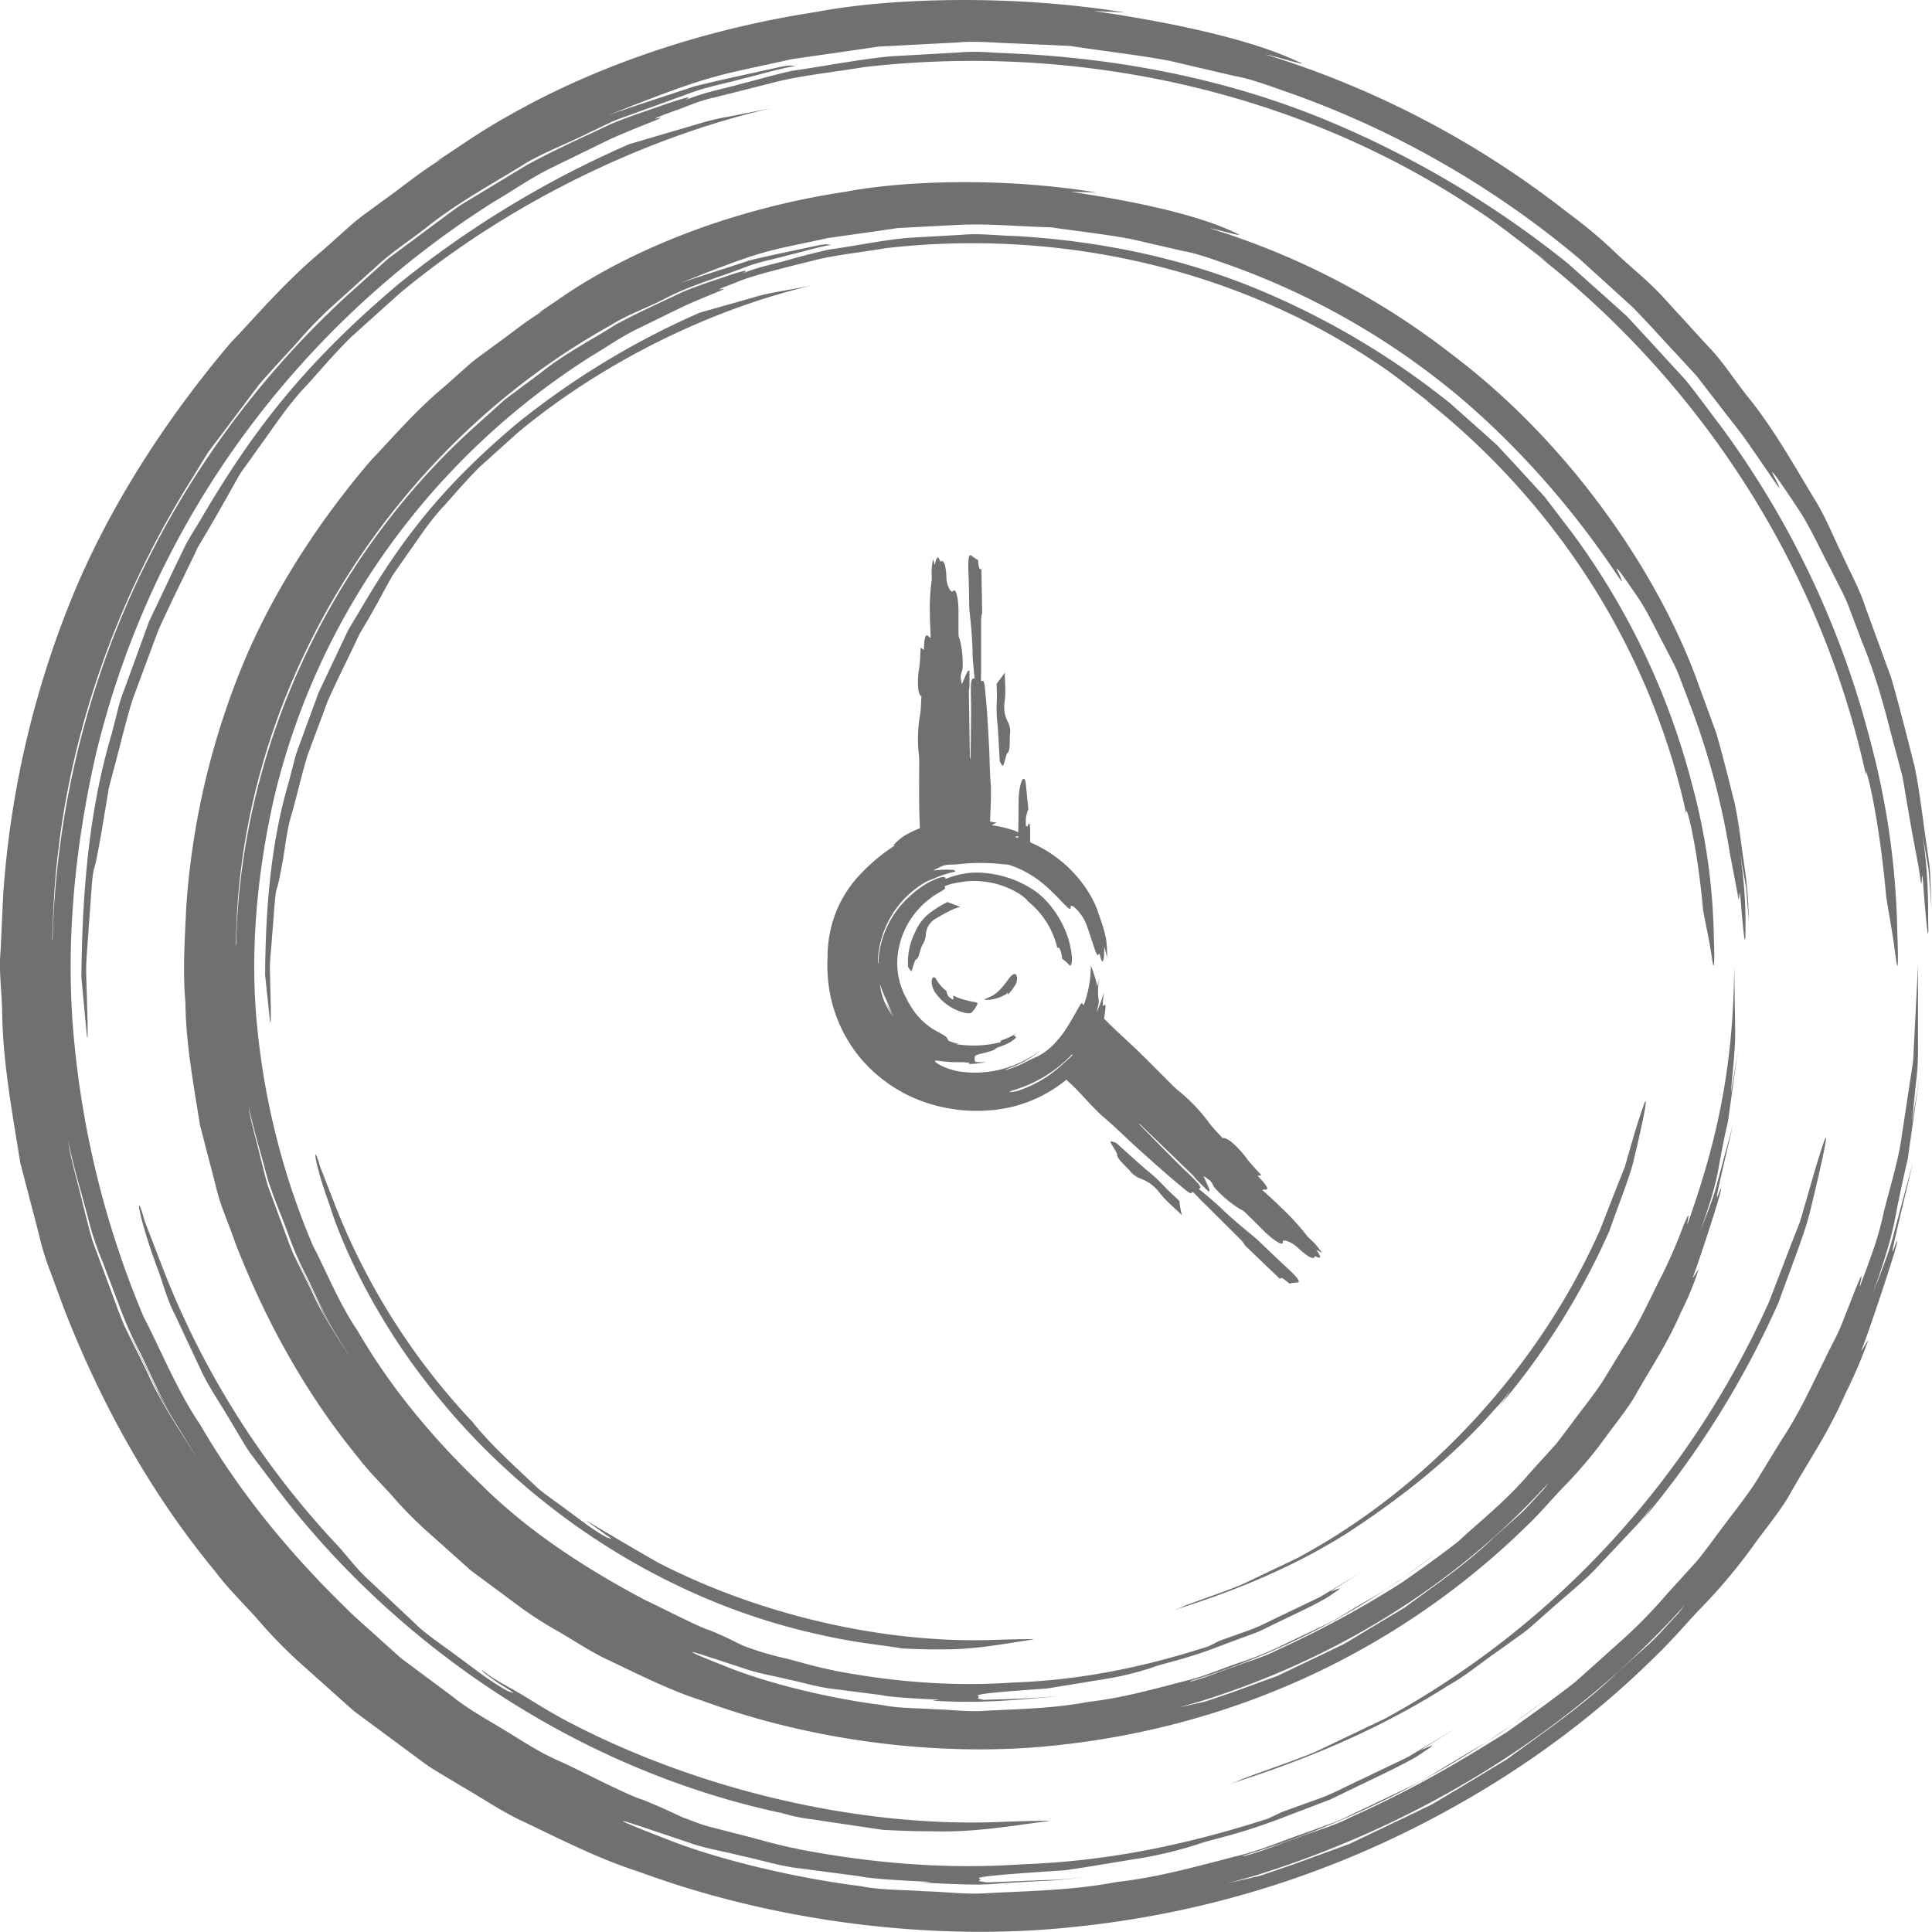 <svg id="Layer_1" data-name="Layer 1" xmlns="http://www.w3.org/2000/svg" viewBox="0 0 512 512"><defs><style>.cls-1{fill:#707070;}</style></defs><title>wall-clock-handdrawn</title><path class="cls-1" d="M494.58,205.84c-11.9-55.29-43.7-104-86.91-138l2.91,2c-6.67-4.86-12.92-10.21-20-14.68C343.53,23.87,285,11.35,229,17.78c-7.36,1.23-15.13,2.06-22.06,3.61l-17.52,4.42c-4.72,1-8,2.73-10.55,3.51-5,1.85-6.13,2.36-4.56,2,3-.58-3.37,1.45-12.64,5.57l-15.4,7.52c-5.49,2.65-10.6,6.29-15.45,9.1a243,243,0,0,0-66.38,62,236.33,236.33,0,0,0-39.17,85c-5.51,24.45-8.13,50.56-5.54,76.13A247.86,247.86,0,0,0,38.07,349c4.31,8.2,8.82,19.51,14.94,28.48,11.12,19.19,25.27,35.93,41.07,51l12.24,11,13.35,9.93c4.34,3.53,9.3,6.2,14.13,9.15s9.6,6.13,14.94,8.36c5.42,2.48,18.18,9.14,21.53,10,6,2.44,7.24,3.17,10.9,4.81,2.09.72,4.21,1.67,6.55,2.29l7.35,1.9c5.14,1.23,10.63,3,16.76,4.13-2.82-.22-5-1-9.9-2,25.27,5.65,47.52,7.5,69.11,6,21.51-.76,42.46-4.82,65-12.1l3.67-1.74,10.53-3.81c3.57-1.34,7-3.26,10.84-5l12.06-5.78,13.28-8-9.8,6.06c.75-.06,5.88-2.8.49.7-2,1.57-7.58,4.33-14.19,7.49l-10.35,5L342,480.9c-14.08,5.55-20.57,6.36-24.67,7.89a113,113,0,0,1-13.92,3.46c-6.88,1.09-14.92,2.51-21.16,3.39-30.91,2-20.76,2.05-22.69,2.68-.68.22,1,.33,1.85.55l7.92-.32,7.74-.32a72.14,72.14,0,0,0,10.26-.83,86.64,86.64,0,0,1-11.67,1.09l-10.56.62c-6.83.69-13.39.07-20.71-.18l2.52-.21c-6.62-.27-16.61-.84-19.21-1.51L212,495.14c-5.28-.56-10.31-2.24-15.32-3.27-4.95-1.28-9.89-2-14.28-3.62l-12.26-4.12c-9.94-3.31-4.29-.91,8.08,3.86s32.2,9.67,49.86,11.86c5.53,1.11,11.2.93,16.83,1.35,5.64.13,11.29.94,17,.49,11.32-.58,22.73-.76,34-2.94,11.37-1.24,22.34-4.46,33.4-7.26,5.52-1.44,10.76-3.75,16.15-5.58l8-2.92c2.67-1,5.16-2.39,7.75-3.56l12.67-6.06c4.27-2,8.12-4.71,12.24-7.06,4-2.51,8.26-4.76,12.2-7.53L410,450.14a249,249,0,0,1-80.6,41.67l.11.13c4.91-1.25,9.58-3.29,14.38-4.91,4.71-1.86,9.67-3.12,14.14-5.48,18.23-8.14,30.82-16,41.35-22.54,4.63-3.33,10.87-7.62,18.2-13.37L429,435.4a127,127,0,0,0,12.58-12.77l8.14-8.95c2.62-3.24,5.11-6.74,7.73-10.2s5.35-6.93,7.77-10.59l6.83-11.17c4.8-7.2,8.22-14.83,11.59-21.61,1.61-3.42,3.44-6.54,4.62-9.66l3.35-8.52c3.08-7.69,1-1.06,1.29-1,2.21-6,4.58-11.9,6-18.27s3.58-12.69,4.77-19.58L507,281.2l1.29-25.28c0,7.41,0,14.34,0,21.19a68.72,68.72,0,0,1-.59,10.28l-1.05,10.46c-.11.38,1.54-8.85,2.7-17.32l-3.77,26.57c-1.27,5.44-1.88,8.38-2.41,11-1.2,5.27-1.15,9.69-8.79,29.84,2.82-7.89,5.79-14.3,7.42-20.72l5.11-19.1c-3.08,13.38-7.12,29.2-4.57,21.63,2.53-5.79-5.64,19.08-8.71,27.23-1.36,3.23,1.94-3.1,1.29-1.29a127.23,127.23,0,0,1-5.84,13.59c-4.55,10.38-9.35,17.22-14.28,25.87-2.37,4.4-5.82,8.56-9.6,13.7a147,147,0,0,1-14.52,17.39c-2.17,2.19-7.84,8.77-11.53,12.25-20.69,20.64-44.78,36.77-70.54,48.93a258,258,0,0,1-82.58,23.08c-36.68,4.21-79.64-.77-116.71-14.47-11.17-3.56-21.51-9-32-13.94-5.2-2.59-10-5.85-15.06-8.75l-7.46-4.49c-2.45-1.55-4.7-3.39-7.06-5.07l-14-10.37-13-11.62A126.83,126.83,0,0,1,68.58,429.5c-3.83-4.36-8.08-8.39-11.56-13.06-17.16-20.75-30.34-44.65-40.09-69.71l-3.49-9.49a66.23,66.23,0,0,1-3-9.63L5.34,308C3.25,294.74.72,281.46.57,268c-.09-5.17-.92-10.77-.41-16.12L.84,237.2A254.8,254.8,0,0,1,20.35,155.3C31.7,128.93,47.77,106.54,61.2,90.76c6.06-6.25,14-15.81,24.28-24.37l7.58-6.78c2.57-2.26,5.47-4.16,8.19-6.24,5.6-3.94,10.76-8.38,16.3-11.52L115.28,43c7.22-4.51,10.69-7.55,22.48-14C161.32,16.1,188.9,7.35,216.34,3.17c19.38-3.74,51.89-4.73,81.75.14l-8.28-.4c42.21,6.16,53.51,13.41,55,13.74,1.38.86-7.62-2-9.37-2.2a248,248,0,0,1,80,41.89,127.06,127.06,0,0,1,13,10.92c4.14,3.91,8.68,7.46,12.51,11.71l11.56,12.64c4,4.06,7,8.93,10.51,13.33,7.12,8.75,12.45,18.48,18,27.59,2.82,4.55,4.72,9.49,7,14.07,2.08,4.7,4.61,9.08,6.13,13.74l7,19.18c2.35,8,4.47,16.79,6.23,23.57,1.41,6.88,2.07,13.31,3,19.49.36,3.11,1,6.14,1.13,9.25l.38,9.38-.79-10.74-2-11.56c2.33,13.18,1.74,23.36,1.94,27,0,3.66-.43.88-1.36-11.46-.43-5.65-.33.79-.58-.41-.2-.79-.29-2.08-.67-4.35l-1.92-10.28-1.43-8.32-.86-5.12-1.51-5.72c-2.27-8.07-4.37-18.3-9.32-30.32l-3.62-9.6c-1.27-3.19-3-6.16-4.43-9.14-3.08-5.85-5.65-11.49-8.4-15.72-5.56-8.43-8.78-12.89-6.54-8.72,3.12,6.14-.18.51-8.65-11.47l-7.66-9.87-4.43-5.74-5.32-5.78c-3.72-3.94-7.54-8.28-11.78-12.59L418.62,68.64a248.31,248.31,0,0,0-75.12-43.4c-5.94-2.09-12.2-4.44-16.2-5.07l-17.14-4c-7.6-1.5-16.87-2.49-26.56-4l-15-.67c-5-.13-10.07-.72-15-.23L239.4,12l-6.6.35-6.07.9-16.8,2.41c-20.32,4.56-20.39,3.59-48.67,14.84,7.62-2.7,15.36-5.13,22.72-7.6,7.54-1.9,14.85-3.38,21.42-4.86,5-1.13,4-.47,5.67-.6-4.83.77-9.5,2.3-14.26,3.41-4.7,1.33-9.57,2.16-14.14,3.9l-13.77,5c-2.28.87-4.62,1.58-6.84,2.57l-6.58,3.14c-6,3-12.19,5.23-17.45,8.59-8.61,5.27-17.49,10.14-25.36,16.51-4,3.08-8.23,5.86-12,9.2L89.43,79.91a108,108,0,0,0-10.6,10.75c-3.37,3.74-6.85,7.39-10.13,11.2l-9.07,12.07-4.53,6-3.93,6.43c-21.45,34-34.84,73.15-36.95,113.27l-.43,9.76a6.17,6.17,0,0,0,.16-1,239.29,239.29,0,0,1,21.72-92.79A243.32,243.32,0,0,1,91.87,78.42l11-9.88,11.89-8.85,6-4.43c2-1.44,4.21-2.61,6.3-3.93l12.72-7.69C148.35,39,155.76,35.84,161.58,33c6-2.47,10.72-3.91,14-5.11,6.7-2.28,8.21-2.57,6-1.33,5-2.12,10.12-3,14.82-4.34,4.75-1.2,9.25-2.54,13.69-3.48,9-1.29,17.39-3,26-3.82l17.79-1a56,56,0,0,1,9.09,0l9.15.44c28.15,1.68,54.63,7.37,78.58,17.16a262.53,262.53,0,0,1,64.88,38.36l10.08,9,5.46,4.9,5.15,5.56,10.48,11.43c3.22,4,6.24,8.21,9.27,12.16a241.93,241.93,0,0,1,39.59,83.27,208.91,208.91,0,0,1,7.17,50.1c.35,9.61.21,12-.39,7.38-.88-6.73-1.61-10.32-2.52-15.94C497.86,214.66,493.74,200,494.58,205.84ZM325.2,499.12l8.66-2L343,494l14.64-5.35,14.23-6.8,7.14-3.43c2.32-1.26,4.54-2.7,6.81-4l13.51-8.18c10.1-7.4,20.39-14.36,29.36-23.08l8.34-7.48c2.75-2.54,5.16-5.43,7.75-8.13l1.77-2.25c-30.53,34-71,58.57-114.72,72ZM18.08,302.43c.53,4.34,2.23,9.75,3.75,16.17.84,3.19,1.62,6.65,2.68,10.23l4.07,11c1.47,3.81,2.78,7.86,4.54,11.85l5.9,12c3.66,8.35,9.11,16.06,14,24-3.67-6.06-7.22-11.57-10.33-17l-8-16.43-.34-.81,4.45,9a127.11,127.11,0,0,0,8.83,16.1c-5.27-8-7.95-15.11-10.67-20.41a101.85,101.85,0,0,1-5.51-12.51l-4.17-11A80.56,80.56,0,0,1,23.65,324C21.81,316.75,19.55,309.77,18.08,302.43Z"/><path class="cls-1" d="M110.19,430.42l-12-11.27c-3.57-3.15-6-6.63-8.75-9.6A227.29,227.29,0,0,1,42.5,334.41l-4.17-10.85c-2.56-9.29-2.1-2.19,3.36,12.46,1.41,3.63,2.41,8,4.65,12.35L53,362.56c2.28,5.08,5.74,9.86,8.72,15.08,1.6,2.55,3,5.24,4.81,7.75l5.59,7.41c32.69,43.85,81.75,76.39,135.32,87.74a47.26,47.26,0,0,0,7.93,1.62l7.07,1.06,11.46,1.7c6.56.36,10.9.4,13.39.39,11.59.35,22.19-1.72,30.72-2.71,1.41-.19-6.94,0-14.13.28-36,1.24-77.71-8.17-112.43-26.14-6.67-3.43-11.52-6.79-15.34-8.91s-6.28-3.59-7.41-4.52c-2.32-1.79-.61.34,5.56,4.08,3.64,2.33.5.67.45.84-4.59-2.47-9.4-6.27-13.87-9.57S112.24,432.57,110.19,430.42Z"/><path class="cls-1" d="M166.76,38.2a266.45,266.45,0,0,0-61.06,37c-25.38,21.42-39,39.4-52.51,62.47-1.28,2.16-2.65,4.28-3.87,6.48L46,151,39.46,164.8l-5.29,14.56c-.86,2.45-1.87,4.87-2.6,7.38l-1.94,7.64c-6.06,20.25-7.86,42.13-8.06,64.63L23,274.28c.22,2,.28-.36.18-4.56-.09-3.25-.21-7.19-.33-11.31s.46-8.43.64-12.42c.65-8,.89-14.72,1.56-16.15.42-1.5,1.06-4.8,1.83-9.25l1.25-7.48.7-4.25L30,204.42c1.67-6,3.15-12.67,5.15-19.09l6.74-18.15c4.16-9.23,7.84-16.3,10.53-22.15,3.31-5.52,5.76-9.76,7.7-13.26l3.5-6.21,5-7c3.69-5,7.44-11,12.71-16.51,2.11-2.26,6.69-7.75,11.74-12.74l12.73-11.46c30.31-25.29,67.26-42,98.52-49.16L193.7,30.8a68.35,68.35,0,0,0-9.5,2.28Z"/><path class="cls-1" d="M471.41,345c2.58-7.38,6.7-17.63,8.16-23.45,4.43-18.15,5.16-23.26,3.54-18.22-.87,2.51-2.39,7.53-4.42,14.72L477,323.81l-2.49,6.36L468.82,345a238.38,238.38,0,0,1-41.41,63.07A233.21,233.21,0,0,1,367,455.47l-18.49,8.82c-6.36,2.63-13,4.78-19.39,7.21a34.44,34.44,0,0,1-4.29,1.61c20.57-6.42,40.72-14.76,59-26.46,4.75-2.63,8.87-6.19,13.35-9.24l6.61-4.74c2.15-1.65,4.1-3.54,6.16-5.3,4-3.62,8.27-7,12.15-10.82l11.16-11.84a50.06,50.06,0,0,0,5-6.19,49.17,49.17,0,0,1-4.76,6.41A243.55,243.55,0,0,0,471.41,345Z"/><path class="cls-1" d="M446.94,215.93c-9.51-44.15-34.92-83-69.43-110.16l2.33,1.61c-5.32-3.89-10.29-8.18-15.93-11.75-37.59-25-84.35-35-129.08-29.87-5.88,1-12.08,1.65-17.61,2.88-11.28,2.78-18.53,4.58-22.42,6.33-4,1.48-4.89,1.91-3.62,1.64,2.38-.4-2.66,1.25-10,4.56l-12.27,6c-4.38,2.12-8.44,5-12.31,7.28A194.15,194.15,0,0,0,103.71,144a188.37,188.37,0,0,0-31.15,67.74c-4.37,19.48-6.45,40.29-4.37,60.66a196.7,196.7,0,0,0,14.71,57.66c3.45,6.53,7,15.53,11.91,22.68,8.86,15.28,20.11,28.62,32.68,40.66,12.41,12.32,27.35,22.1,43.54,30.66,4.32,2,14.47,7.3,17.13,8,4.78,2,5.74,2.62,8.63,4a77.47,77.47,0,0,0,11.08,3.36c4.1,1,8.48,2.39,13.36,3.3-2.25-.16-4-.78-7.91-1.58,20.16,4.49,37.91,5.94,55.13,4.75,17.16-.6,33.87-3.81,51.83-9.6l2.9-1.46,8.39-3c2.85-1.07,5.61-2.6,8.64-4l9.62-4.61,10.59-6.37-7.8,4.86c.63,0,4.75-2.12.47.71-1.61,1.27-6,3.48-11.31,6l-8.26,4-8.46,3.13c-11.24,4.44-16.43,5.08-19.69,6.36a85.53,85.53,0,0,1-11.11,2.82l-16.9,2.76c-24.7,1.67-16.6,1.84-18.14,2.45-.55.22.81.34,1.48.57,1.55-.2,8.45,0,20.78-1.13-13.34,1.33-22.69,2.08-34.42,1.3l2-.24c-5.3-.22-13.31-.68-15.4-1.21l-12.55-1.61c-4.23-.44-8.27-1.76-12.3-2.56-4-1-7.94-1.6-11.47-2.85L187.55,439c-8-2.6-3.49-.62,6.43,3.26s25.84,7.86,40,9.62c4.44.89,9,.75,13.52,1.09,4.53.1,9.07.76,13.62.4,9.1-.47,18.26-.61,27.28-2.36,9.13-1,18-3.58,26.84-5.83,4.43-1.16,8.65-3,13-4.48a93.87,93.87,0,0,0,12.67-5.21l10.18-4.86c3.43-1.58,6.53-3.79,9.84-5.67s6.64-3.82,9.8-6l9.48-7a200.12,200.12,0,0,1-64.75,33.53l.09.13c3.95-1,7.7-2.64,11.56-3.93,3.79-1.49,7.77-2.51,11.37-4.4a264.58,264.58,0,0,0,33.28-18.06c3.74-2.66,8.76-6.09,14.67-10.71,5.46-5.13,12.62-10.6,19.28-18.5l6.54-7.2c2.1-2.61,4.1-5.43,6.22-8.21s4.29-5.58,6.24-8.52l5.49-9c3.86-5.79,6.62-11.93,9.34-17.38a130.33,130.33,0,0,0,6.47-14.6c2.52-6.17.93-.82,1.2-.71,6.81-19.27,12.19-39.18,12.38-68.49.09,6,.17,11.56.25,17.08s-.76,11-1.12,16.75c-.09.3,1.26-7.14,2.21-14l-3,21.45c-1,4.4-1.46,6.78-1.86,8.94-.91,4.27-.81,7.86-7,24.16,2.29-6.38,4.7-11.55,6-16.74l4.16-15.43c-2.43,10.83-5.67,23.64-3.52,17.54,2.12-4.67-4.41,15.5-6.82,22.14-1.07,2.63,1.65-2.49,1.15-1a83.56,83.56,0,0,1-4.62,11.08c-3.69,8.42-7.54,14-11.52,21-1.91,3.57-4.7,7-7.77,11.13a117.17,117.17,0,0,1-11.81,14.09c-1.77,1.77-6.37,7.11-9.36,9.94-33.81,33.22-77.32,53.31-124.23,58.4-29.76,3.38-64.59-.65-94.67-11.76-9.06-2.89-17.45-7.27-26-11.3-4.22-2.1-8.14-4.74-12.22-7.09a99.42,99.42,0,0,1-11.79-7.75l-11.34-8.4-10.52-9.42a103.52,103.52,0,0,1-10-10c-3.11-3.53-6.56-6.81-9.38-10.59C81,369.32,70.35,349.93,62.43,329.59c-1.74-5.18-4.11-10.16-5.3-15.51L53,298.2c-1.7-10.79-3.74-21.56-3.86-32.49-.79-8.39-.09-18.16.2-25a205.23,205.23,0,0,1,15.79-66.47c9.22-21.4,22.29-39.56,33.23-52.31,4.93-5.06,11.36-12.79,19.72-19.74l6.15-5.49c2.09-1.83,4.44-3.37,6.64-5.06,4.55-3.19,8.74-6.78,13.23-9.33l-1.87.9c5.83-3.7,8.61-6.23,18.17-11.52,19.1-10.45,41.5-17.56,63.78-20.89,15.74-3,42.09-3.79,66.31.19l-6.73-.16c34.21,5,43.35,10.93,44.5,11.25,1.1.75-6.22-1.46-7.65-1.57A200.36,200.36,0,0,1,385.4,94.41c29.13,22.11,52.42,54.65,63.7,84.2l5.68,15.52c1.9,6.48,3.62,13.58,5,19.06,1.14,5.57,1.66,10.77,2.42,15.77A103.79,103.79,0,0,1,463.43,244l-.68-8.68L461.1,226a121,121,0,0,1,1.45,21.82c-.08,3-.44.71-1.25-9.25-.37-4.55-.34.64-.58-.32-.22-1.28-.75-4.12-2.23-11.78a199.8,199.8,0,0,0-10.66-39.86l-2.93-7.73c-1-2.56-2.43-5-3.6-7.35-2.51-4.71-4.6-9.23-6.85-12.62-4.54-6.76-7.2-10.3-5.44-6.92,4.62,10.31-9.72-19.14-41.94-46.55a199.21,199.21,0,0,0-60.35-34.87c-4.77-1.68-9.82-3.53-13-4l-13.78-3.18c-6.1-1.19-13.55-2-21.33-3.14-7.87-.2-16.16-1-24-.69l-11.43.6-5.3.28-4.88.72-13.49,1.91C203.11,66.65,203,65.87,180.37,75c6.13-2.13,12.36-4,18.28-6,6.06-1.48,11.93-2.62,17.21-3.77,4-.87,3.18-.3,4.57-.36-3.87.62-7.61,1.84-11.42,2.73-3.77,1.07-7.66,1.73-11.32,3.13-7.29,2.85-14.9,4.9-21.79,8.58-4.79,2.43-9.78,4.16-14,6.85-56.67,31.49-95.76,92.27-99.14,156.71l-.33,7.82a4,4,0,0,0,.15-.77C63.84,198.66,87,148.51,125,113.8l8.79-7.91,9.52-7.09c6.15-5,13.3-8.6,20-12.86,6.91-3.69,12.85-6.25,17.51-8.53,4.8-2,8.59-3.11,11.25-4.06,5.37-1.8,6.6-2,4.82-.92,4-1.71,8.09-2.38,11.85-3.49s7.4-2,11-2.81c7.19-1,13.91-2.46,20.81-3.09l14.24-.81c4.82-.47,9.71.24,14.6.33,22.53,1.34,43.73,5.88,62.92,13.69a210.74,210.74,0,0,1,52,30.63l8.09,7.2,4.37,3.92,4.13,4.45,8.4,9.15,7.43,9.74A194,194,0,0,1,448.45,208a164.88,164.88,0,0,1,5.73,40.15c.25,7.71.09,9.61-.47,5.92-.81-5.39-1.51-8.25-2.36-12.74C449.73,222.94,446.38,211.24,446.94,215.93ZM312.35,452.51l7-1.56,7.38-2.51,11.84-4.33,11.51-5.5,5.77-2.78c1.87-1,3.67-2.18,5.51-3.27L372.28,426c8.17-6,16.48-11.63,23.73-18.67l6.74-6c2.23-2.05,4.18-4.38,6.27-6.56l1.4-1.85C385.74,420.29,353,440.14,317.67,451ZM65.88,293.17c.41,3.48,1.76,7.82,3,13,.67,2.56,1.29,5.33,2.14,8.2l3.26,8.84c1.18,3.05,2.23,6.3,3.64,9.49l4.74,9.62C85.58,349,90,355.12,93.86,361.49c-2.94-4.85-5.78-9.27-8.27-13.62l-6.41-13.15-.26-.65,3.57,7.23a101.85,101.85,0,0,0,7.09,12.88c-4.21-6.42-6.35-12.1-8.52-16.35a83.17,83.17,0,0,1-4.4-10c-2.15-6.1-4.79-11.64-6.28-17.41S67.08,299,65.88,293.17Z"/><path class="cls-1" d="M141.55,393.44c-7.36-6.88-12.28-11.48-16.27-16.54a179.1,179.1,0,0,1-37.1-59.13l-3.33-8.54c-2.09-7.3-1.82-1.68,2.43,9.91,3.62,11.77,12.11,29.22,23.95,44.9,25.83,34.63,64.56,60.36,106.88,69.35,8.82,2,15.81,2.57,20.91,3.46,5.19.27,8.61.28,10.58.24,9.16.12,17.52-1.68,24.23-2.61,1.11-.18-5.47-.07-11.14.13-28.37.87-61.16-6.47-88.49-20.61-20.48-11.75-22.82-13.89-13.6-7.25,2.85,1.86.36.59.3.74-3.62-1.94-7.41-4.94-10.93-7.54S143.15,395.14,141.55,393.44Z"/><path class="cls-1" d="M185.5,82.84A213,213,0,0,0,137,112.24c-20.2,17-31,31.34-41.7,49.69-1,1.72-2.1,3.4-3.07,5.16l-2.59,5.45-5.21,11L80.19,195.1C79.52,197,78.72,199,78.13,201L76.6,207c-4.8,16.09-6.2,33.48-6.35,51.35l1.28,12.11c.2,1.55.28-.29.23-3.63l-.21-9c-.16-3.27.41-6.69.56-9.85.55-6.32.77-11.66,1.34-12.79.37-1.19.9-3.79,1.53-7.32s1-8.05,2.51-12.79c1.33-4.77,2.5-10,4.08-15.12l5.35-14.36c3.31-7.3,6.22-12.91,8.33-17.54,2.61-4.37,4.53-7.75,6-10.54l2.72-4.95,3.92-5.61c2.9-4,5.85-8.78,10-13.15,1.67-1.8,5.29-6.16,9.29-10.12l10.1-9.09c24.1-20,53.35-33.3,78.15-39-5.77,1.22-11.47,1.85-16,3.3Z"/><path class="cls-1" d="M426.5,326.22c2-5.82,5.28-13.92,6.4-18.52,3.43-14.35,3.92-18.38,2.56-14.43-.73,2-2,5.92-3.6,11.57l-1.32,4.55-2,5L424,326c-15.73,35.39-44.68,67.86-80.2,86.91l-14.55,6.94c-5,2.07-10.2,3.76-15.25,5.67a26.79,26.79,0,0,1-3.36,1.31c16.21-5,32.1-11.49,46.55-20.65,14.24-9.32,27.85-20,39.11-32.91a39,39,0,0,0,4-4.89,38.48,38.48,0,0,1-3.68,5.12A192.14,192.14,0,0,0,426.5,326.22Z"/><path class="cls-1" d="M244,184.5l.2-.17c-.12,1.71-.13,3.88-.37,5.05a37.81,37.81,0,0,0-.3,10.88,18.36,18.36,0,0,1,.07,2.09c0,3.64-.06,7.28,0,10.91,0,3.14.23,6.24.26,9.38,0,.83,0,1.68,0,2.53a35.17,35.17,0,0,1,10.78-2.43c.24-.7.52-1,.78-.34,0,.08.06.21.09.3.7,0,1.39-.1,2.11-.1q2.12,0,4.1.2a1.65,1.65,0,0,0,.47-.57,5.61,5.61,0,0,0,.26-1.72c-.22-3.34.18-6.42.16-9.65,0-.79,0-1.67,0-2.35-.34-3.5-.31-7.39-.52-11.05-.26-4.58-.48-9.19-.92-13.46-.17-1.62-.24-3.95-.89-3.52-.35.23-.37-.36-.27-2.45,0-.51,0-1.07,0-1.6,0-4,0-8.09,0-12.14a16.49,16.49,0,0,1,.19-1.78l.1.26c-.07-4-.15-7.92-.22-12-.54.42-.82-.67-.87-2.33a13.36,13.36,0,0,1-1.71-1.15c-.74-.66-1,.68-.86,4.14.1,2.17.13,4.4.19,6.6,0,1.41,0,3,.13,4.2.4,3.52.72,7.09.79,11.1,0,.87.09,1.73.16,2.56.1,1.23.22,2.43.37,4-.79-.36-1,.44-1,3.22,0,1.41.08,2.81.07,4.21,0,4.57-.1,9.13-.15,13.69,0,0-.07,0-.11.07,0-.23-.06-.46-.07-.7q-.14-8.58-.26-17.16c0-.44.15-.9.16-1.38,0-1.38,0-2.77,0-4.15-.2.12-.42,0-.6.4-.47,1-.92,2.1-1.41,3.23-.44-2.14-.43-2.11.07-3.58a6.12,6.12,0,0,0,.14-1.19,25.25,25.25,0,0,0-.79-7.12,3.33,3.33,0,0,1-.32-1.19c0-2,0-4.08,0-6.11,0-3.67-.69-6.44-1.47-5.48-.54.66-1.65-1.54-1.72-3.41-.12-3.6-.66-4.37-1.15-4.59-.19-.08-.43.36-.56,0-.59-1.71-1-.77-1.37,1.07l-.47-1.54c-.13.87-.31,1.67-.37,2.63s.07,2.47,0,3.06a53.72,53.72,0,0,0-.46,9c0,2,.13,4,.21,6.17-.76-.24-1.66-2.56-1.8,3.18l-.85-.55c-.15,2-.18,4.19-.43,5.52a20.25,20.25,0,0,0-.2,5.57A4.46,4.46,0,0,0,244,184.5Z"/><path class="cls-1" d="M257.07,204.86a20,20,0,0,0,.12,6.61l0-2.72,0-.06.16,2c.08-1.36.2-2.15.15-2.62C257.4,206.94,257.22,205.93,257.07,204.86Z"/><path class="cls-1" d="M273,225.87c0-1.83,0-3.71,0-5.55,0-2.28-.21-2.57-.63-1.48-.12.33-.32.06-.49.06a20,20,0,0,1,0-2.29,19,19,0,0,1,.64-2.23c-.24-2.33-.46-4.56-.69-6.77a3.42,3.42,0,0,0-.18-.88c-.75-1.46-1.72,2.11-1.71,5.84,0,4-.08,8-.2,12A32,32,0,0,1,273,225.87Z"/><path class="cls-1" d="M264.13,181.16c0,1.57.15,3.56,0,5.23a38,38,0,0,0,.27,6c.21,3,.35,6,.54,9.35a7.45,7.45,0,0,0,.66,1.13c.12.14.3,0,.41-.34.35-1,.66-2.74,1-3,.74-.46.51-3.07.64-4.84a5.2,5.2,0,0,0-.39-3,11.92,11.92,0,0,1-1-2.71,11,11,0,0,1-.11-2.54c.53-2.91.11-5.83.14-8.19-.39.55-.73,1.07-1.08,1.51S264.52,180.71,264.13,181.16Z"/><path class="cls-1" d="M350.4,332.05c-.59-.77-1.09-1.52-1.8-2.31s-2-1.87-2.37-2.41A65.52,65.52,0,0,0,339.5,320c-1.52-1.54-3.2-3-5-4.65.72-.35,3.17.82-1.22-3.74l1-.16c-1.49-1.68-3.16-3.39-4-4.59a24.75,24.75,0,0,0-4.23-4.47,5.24,5.24,0,0,0-1.91-.88c0,.09,0,.18,0,.27-1.26-1.42-2.94-3.11-3.69-4.19a46.18,46.18,0,0,0-8.31-8.67,22.44,22.44,0,0,1-1.69-1.57c-2.85-2.83-5.66-5.71-8.53-8.5-2.49-2.42-5.05-4.7-7.54-7.12-1.39-1.36-2.8-2.77-4.15-4.18a35.8,35.8,0,0,1-4.49,10.27c1.09,1.46,1.72,2.72.66,2.21-.46-.22-1-.54-1.55-.85a31.59,31.59,0,0,1-3.55,4.14l.34.37a3,3,0,0,0,.11,1.23,6.8,6.8,0,0,0,1.16,1.52c2.78,2.44,4.91,5.12,7.45,7.62.62.61,1.29,1.32,1.87,1.79,3,2.49,6,5.53,9,8.23,3.77,3.38,7.53,6.81,11.2,9.82,1.39,1.14,3.26,2.9,3.39,2.11.07-.43.55,0,2.11,1.71.38.41.84.83,1.26,1.24q4.76,4.72,9.5,9.45c.47.47.84,1,1.26,1.52l-.27-.13,9.55,9.17c0-.71,1.11-.06,2.44,1.2a13.49,13.49,0,0,1,2.11-.3c1,0,.18-1.24-2.63-3.82-1.77-1.62-3.54-3.33-5.31-5-1.14-1.07-2.36-2.35-3.39-3.18-3-2.46-6.07-5-9.26-8.09-.69-.66-1.42-1.29-2.12-1.88-1-.89-2.06-1.73-3.38-2.83.84-.27.36-1-1.84-3.18-1.11-1.09-2.26-2.13-3.35-3.23q-5.33-5.37-10.62-10.76s0-.08,0-.13c.19.16.4.31.59.5q6.82,6.58,13.63,13.16c.35.34.6.81,1,1.19,1.06,1.09,2.16,2.15,3.25,3.23,0-.24.27-.33.11-.73-.41-1.07-1-2.28-1.54-3.5,2,1.36,2,1.34,2.76,2.83a7.49,7.49,0,0,0,.84,1,30.82,30.82,0,0,0,6.14,5,4,4,0,0,1,1.16.7c1.61,1.55,3.22,3.14,4.8,4.74,2.84,2.88,5.53,4.52,5.33,3.23-.14-.89,2.37,0,3.89,1.45,2.91,2.71,3.89,2.94,4.41,2.76.2-.07,0-.58.42-.37,1.75.92,1.32-.12.13-1.79Z"/><path class="cls-1" d="M299,294.87a24.39,24.39,0,0,0-5.27-5.06l2.16,2.09V292l-1.7-1.46c1,1.12,1.54,1.81,1.95,2.14C297.09,293.48,298,294.14,299,294.87Z"/><path class="cls-1" d="M312.54,318.25c-1.25-1.21-2.9-2.66-4.13-4a46.4,46.4,0,0,0-4.9-4.48c-2.46-2.14-5-4.44-7.7-6.89a8.62,8.62,0,0,0-1.35-.41c-.2,0-.19.23,0,.55.51,1,1.68,2.59,1.6,3-.16.88,2,2.74,3.34,4.22a6.31,6.31,0,0,0,2.6,2,14.18,14.18,0,0,1,2.82,1.42,13.45,13.45,0,0,1,2.07,1.9c1.9,2.63,4.49,4.61,6.32,6.47-.16-.7-.32-1.35-.42-1.93S312.61,318.88,312.54,318.25Z"/><path class="cls-1" d="M280.21,251.25A22.42,22.42,0,0,0,272,238.54l.33.12a16.61,16.61,0,0,0-1.76-1.51,22.72,22.72,0,0,0-15.12-3.51l-2.06.34c-2.68.52-3.36,1-3,1.16.72.42-2,1.45-3.59,2.74a21.87,21.87,0,0,0-8.59,13.3,19.33,19.33,0,0,0,1.53,12.53c.43.66.76,1.62,1.29,2.36a18.19,18.19,0,0,0,7.93,7.6,12.5,12.5,0,0,1,1.72,1.06,3.46,3.46,0,0,1,.69,1.1,23.41,23.41,0,0,0,2.68.84,7.78,7.78,0,0,1-.93,0,29.56,29.56,0,0,0,12-.46l.21-.49a18.93,18.93,0,0,0,4.16-1.95l-.81.64c.22.26.83.25.43.74A10.13,10.13,0,0,1,266,277c-1.31.54-1.92.61-2.24,1s-2.08.81-3.28,1.14c-3,.58-2,1.11-2.19,1.65-.07.19.11.38.2.64.2,0,1.1.09,2.75.06a25.62,25.62,0,0,1-4.56.48l.28-.33-2-.16a35.46,35.46,0,0,1-6.48-.39c-2.43-.34,2.08,2.45,6.25,2.93a28.11,28.11,0,0,0,15.34-2.31,34.33,34.33,0,0,0,5.7-3.31,28.91,28.91,0,0,1-9.27,5l.05.14a29.52,29.52,0,0,0,3.37-1.16c2.14-1,3.63-1.84,5-2.4a16.32,16.32,0,0,0,5.17-4.15c2.57-2.73,4.8-7.27,6.2-9.57.56-.86.61,0,.89.15a29.93,29.93,0,0,0,1.9-10.52,31.69,31.69,0,0,1,1.71,5.5l.48-2.26a22.87,22.87,0,0,0-.22,5.11c.09.78.36,1.44-.54,4.26a36.35,36.35,0,0,0,2-5.4c-.15,1.91-.58,4.18.19,3.24.67-.74-.08,3-.2,4.3-.05.54.6-.32.65,0a3.32,3.32,0,0,1-.34,2.27c-1.47,3-1.63,4.94-5.55,8.72l-1.76,1.83a36,36,0,0,1-23.14,10.78A42.29,42.29,0,0,1,244.83,292a38.86,38.86,0,0,1-17-11.82,38.06,38.06,0,0,1-8.52-22.43c-.12-1.56,0-3.37,0-4.64A32.7,32.7,0,0,1,222,240.63a32.15,32.15,0,0,1,6.55-9.52,48.32,48.32,0,0,1,8.62-7.07l-.43,0a13.82,13.82,0,0,1,3.08-2.64,28.6,28.6,0,0,1,12-3.77,43.72,43.72,0,0,1,12.29.38l-1.33.66c6.21,1,7.8,2.25,7.91,2.55s-1.31.32-1.66.6a33.62,33.62,0,0,1,11.41,5.77c5.07,3.88,9.24,9.57,10.8,14.89a46.25,46.25,0,0,1,1.82,6,27.56,27.56,0,0,1,.32,5.36,21.83,21.83,0,0,0-.79-3c.15,3.69-.41,5.47-1.1,2.23-.18-.73-.37.13-.56,0-.65-.34-.81-1.85-3-8-1.21-3.29-4.37-6-4.19-4.69.1,1.84-2.53-2.12-7.09-6a27.4,27.4,0,0,0-8.68-5,5.7,5.7,0,0,0-1.95-.32,51,51,0,0,0-11.39-.1,16.41,16.41,0,0,1-1.89.15c-2.37.07-2.44,0-5.47,1.61a24,24,0,0,1,5.22-.19c.57,0,.49.3.71.46a27.24,27.24,0,0,0-5.83,1.89,19.68,19.68,0,0,0-1.9.78,25.46,25.46,0,0,0-12.82,20.63v1s.12-.05.12-.1A25,25,0,0,1,241,237.6a26.47,26.47,0,0,1,4.91-3.65c3.61-1.9,4.89-1.78,4.61-1a24.32,24.32,0,0,1,5.42-1.49,19.26,19.26,0,0,1,3.66-.2,28,28,0,0,1,15.07,5.12,21.62,21.62,0,0,1,4.33,4.44,26.21,26.21,0,0,1,4.34,8.73c1.3,5,.58,7.09-.05,6.1a10.05,10.05,0,0,0-1.79-1.53C281.26,251.93,280.61,250.59,280.21,251.25Zm-12.82,38.16A8.57,8.57,0,0,0,270,289a32.68,32.68,0,0,0,7.81-3.91,38.41,38.41,0,0,0,4-3.25c.77-.68,1.58-1.34,2.29-2.1l.11-.44A35.11,35.11,0,0,1,268.26,289Zm-34.21-28.65a16.38,16.38,0,0,0,3.72,8.82,25,25,0,0,1-1.93-3.45V266a26.94,26.94,0,0,0,1.5,2.53c-.91-1.75-1.26-2.83-1.54-3.44A33,33,0,0,1,233.19,260.76Z"/><path class="cls-1" d="M251.31,264a4.34,4.34,0,0,1-.51-1.39,10.36,10.36,0,0,1-2.67-3.05,1.46,1.46,0,0,0-.37-.45c-.93-.78-1.44,2,.3,4.22a13.37,13.37,0,0,0,7.3,5c1.23.3,1.93.26,2.22-.08a7.54,7.54,0,0,0,1.48-2.27c.05-.13-.34-.33-.65-.4a25.79,25.79,0,0,1-4.7-1.24c-1.07-.62-1.35-.57-1,.11.1.2-.14.29-.23.43A4.89,4.89,0,0,1,251.31,264Z"/><path class="cls-1" d="M251.09,239.06a27.89,27.89,0,0,0-4.7,2.89,12.33,12.33,0,0,0-3.84,5,17.94,17.94,0,0,0-1.91,9.24,6.93,6.93,0,0,0,.72,1.09c.13.13.29,0,.39-.35.24-.94.7-2.55,1.07-2.7.8-.32.88-2.54,1.66-3.89a5.29,5.29,0,0,0,.85-2.43,5.66,5.66,0,0,1,.69-2.53,6.23,6.23,0,0,1,1.62-1.75c2.39-1.35,4.66-2.78,6.84-3.28-.58-.23-1.18-.49-1.69-.65Z"/><path class="cls-1" d="M269.3,260.57a4.27,4.27,0,0,0,.25-1.27c-.15-2-1.37-1.19-2.44.4-1.27,1.65-2.59,3.45-4.51,4.39-.51.2-1,.47-1.54.64a1.62,1.62,0,0,1-.12.24,10.24,10.24,0,0,0,5.92-1.66,1.51,1.51,0,0,0,.18-.37,3.7,3.7,0,0,1,.1.6A12.25,12.25,0,0,0,269.3,260.57Z"/></svg>